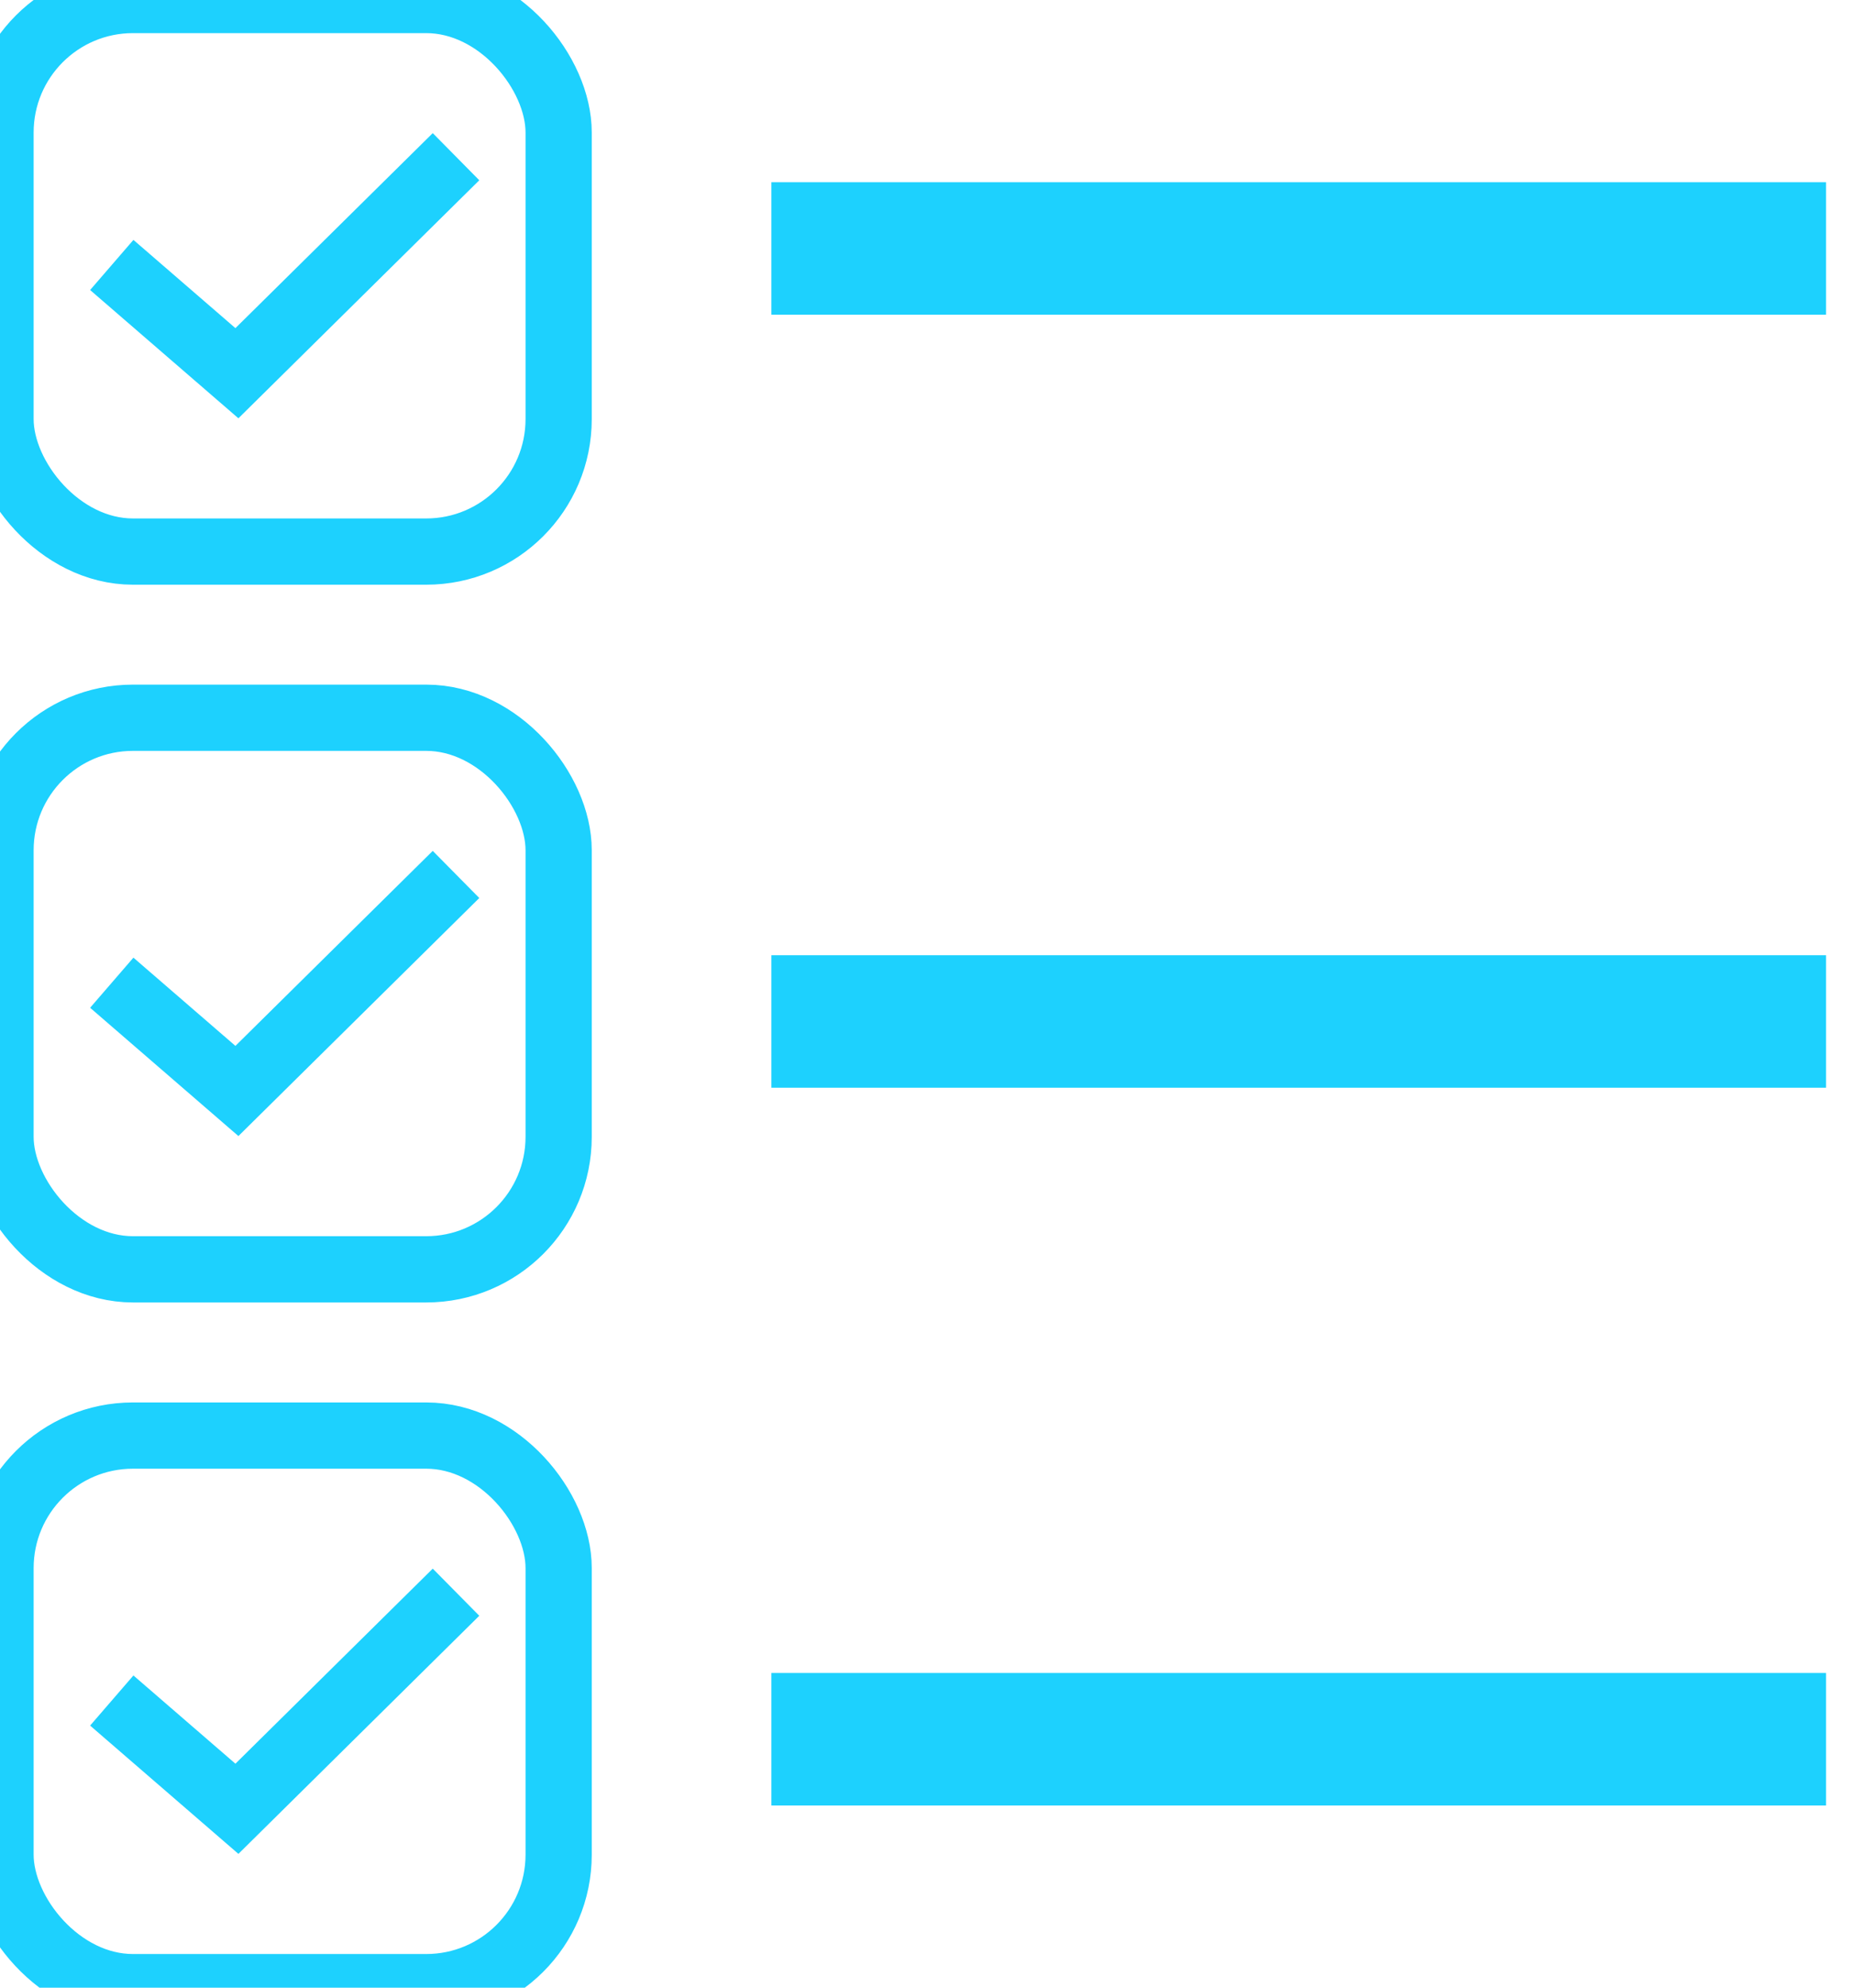 <?xml version="1.0" encoding="UTF-8" standalone="no"?>
<svg width="28px" height="30px" viewBox="0 0 28 30" version="1.1" xmlns="http://www.w3.org/2000/svg" xmlns:xlink="http://www.w3.org/1999/xlink" xmlns:sketch="http://www.bohemiancoding.com/sketch/ns">
    <!-- Generator: Sketch 3.3.2 (12043) - http://www.bohemiancoding.com/sketch -->
    <title>todo</title>
    <desc>Created with Sketch.</desc>
    <defs></defs>
    <g id="Welcome" stroke="none" stroke-width="1" fill="none" fill-rule="evenodd" sketch:type="MSPage">
        <g id="Desktop-HD-Copy-3" sketch:type="MSArtboardGroup" transform="translate(-406, -489)" stroke="#1DD1FE">
            <g id="todo" sketch:type="MSLayerGroup" transform="translate(406, 489)">
                <rect id="Rectangle-24" sketch:type="MSShapeGroup" x="0.008" y="10.833" width="8.429" height="8.325" rx="2"></rect>
                <rect id="Rectangle-24" sketch:type="MSShapeGroup" x="0.008" y="0" width="8.429" height="8.325" rx="2"></rect>
                <rect id="Rectangle-24" sketch:type="MSShapeGroup" x="0.008" y="21.667" width="8.429" height="8.325" rx="2"></rect>
                <path d="M1.688,3.999 L3.578,5.633 L6.887,2.365" id="Path-32" sketch:type="MSShapeGroup"></path>
                <path d="M1.688,14.832 L3.578,16.466 L6.887,13.198" id="Path-32-Copy" sketch:type="MSShapeGroup"></path>
                <path d="M1.688,25.666 L3.578,27.3 L6.887,24.031" id="Path-32-Copy-2" sketch:type="MSShapeGroup"></path>
                <path d="M26.578,3.75 L12.65,3.75" id="Line" stroke-width="2" stroke-linecap="square" sketch:type="MSShapeGroup"></path>
                <path d="M26.578,15.417 L12.65,15.417" id="Line-Copy-4" stroke-width="2" stroke-linecap="square" sketch:type="MSShapeGroup"></path>
                <path d="M26.578,26.25 L12.65,26.25" id="Line-Copy-5" stroke-width="2" stroke-linecap="square" sketch:type="MSShapeGroup"></path>
            </g>
        </g>
    </g>
</svg>